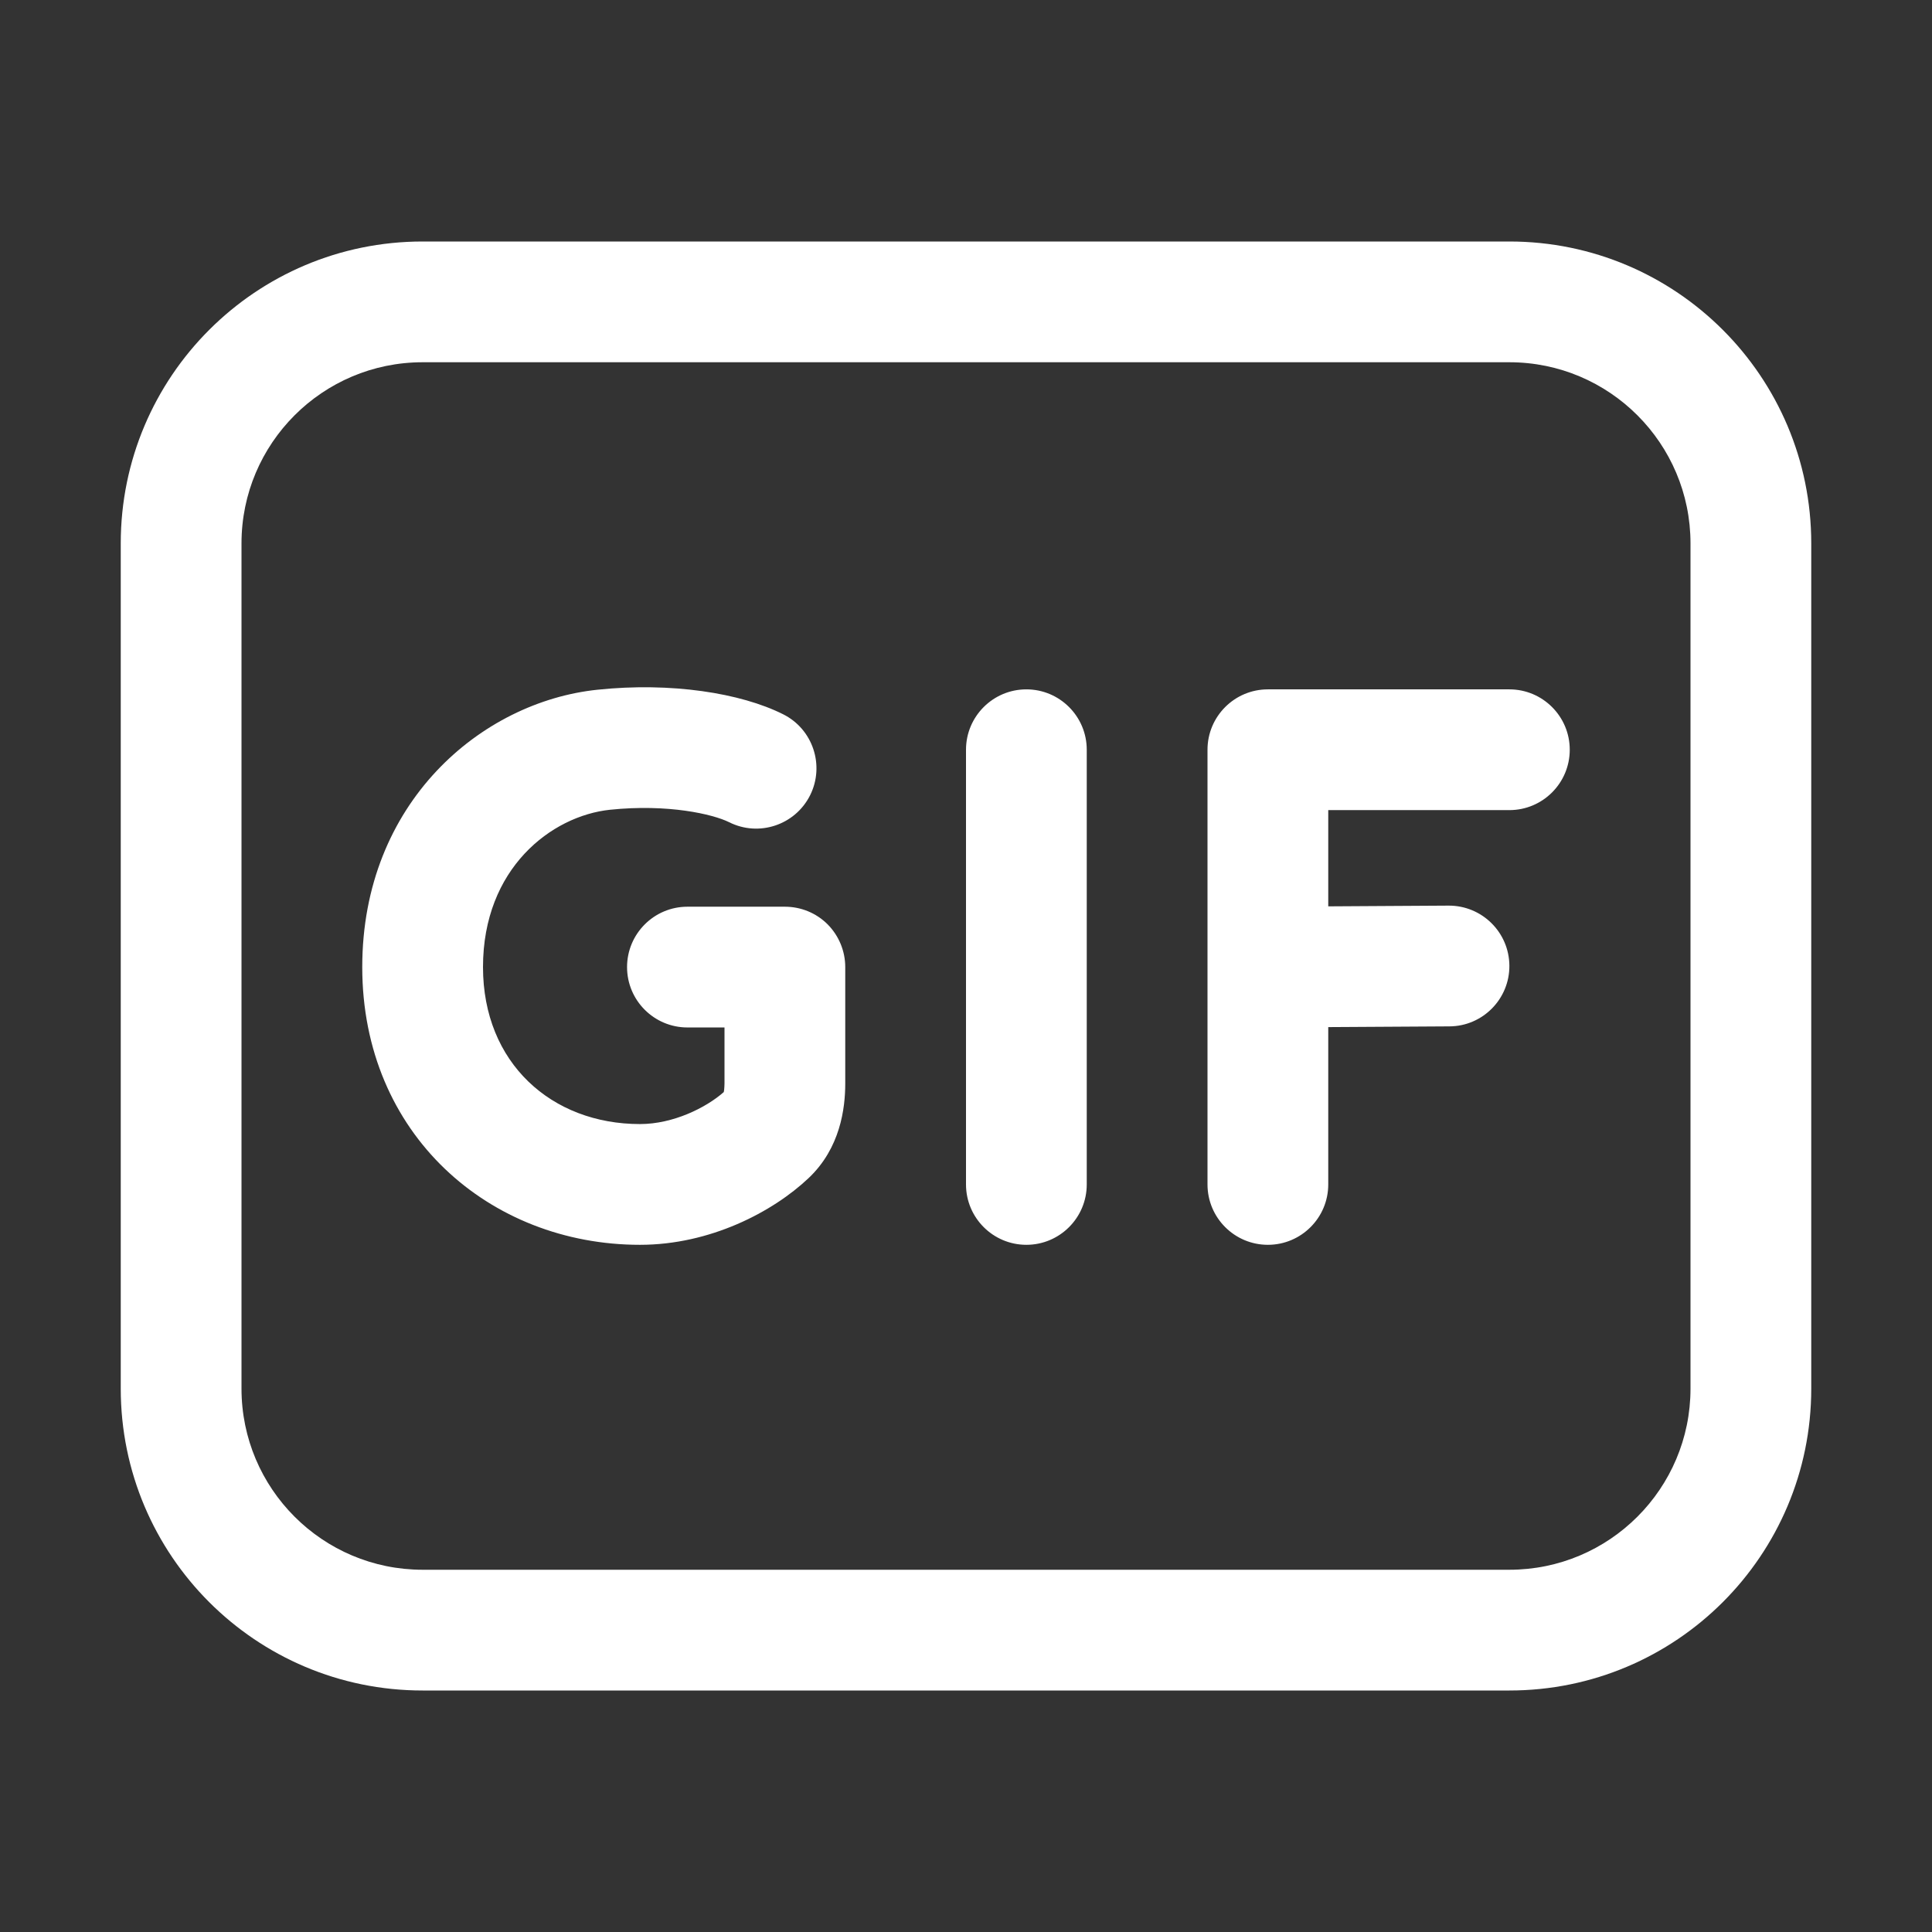 <svg width="16" height="16" viewBox="0 0 16 16" fill="none" xmlns="http://www.w3.org/2000/svg">
<rect x="0" y="0" width="16" height="16" fill="#333333" stroke="none"/>
<path d="M5.052 6.706C5.533 6.656 5.905 6.743 6.038 6.809C6.285 6.933 6.585 6.833 6.709 6.586C6.832 6.339 6.732 6.038 6.485 5.915C6.134 5.739 5.557 5.648 4.948 5.712C3.987 5.812 3 6.646 3 8.009C3 9.394 4.054 10.309 5.3 10.309C5.881 10.309 6.4 10.037 6.697 9.756C6.959 9.508 7 9.179 7 8.973L7 8.009C7 7.876 6.947 7.749 6.854 7.655C6.76 7.561 6.633 7.509 6.5 7.509L5.693 7.509C5.417 7.509 5.193 7.733 5.193 8.009C5.193 8.285 5.417 8.509 5.693 8.509L6 8.509L6 8.973C6 8.994 5.998 9.012 5.997 9.026C5.996 9.034 5.995 9.04 5.994 9.044C5.848 9.173 5.576 9.309 5.3 9.309C4.569 9.309 4 8.804 4 8.009C4 7.191 4.567 6.757 5.052 6.706ZM9 6.209C9 5.933 8.776 5.709 8.5 5.709C8.224 5.709 8 5.933 8 6.209V9.809C8 10.085 8.224 10.309 8.5 10.309C8.776 10.309 9 10.085 9 9.809V6.209ZM10.5 5.709C10.224 5.709 10 5.933 10 6.209V9.809C10 10.085 10.224 10.309 10.5 10.309C10.776 10.309 11 10.085 11 9.809V8.506L12.003 8.5C12.279 8.499 12.502 8.273 12.5 7.997C12.498 7.721 12.273 7.499 11.997 7.5L11 7.506V6.709H12.5C12.776 6.709 13 6.485 13 6.209C13 5.933 12.776 5.709 12.5 5.709H10.5ZM3.5 2C2.119 2 1 3.119 1 4.5V11.5C1 12.881 2.119 14 3.5 14H12.5C13.881 14 15 12.881 15 11.5V4.5C15 3.119 13.881 2 12.5 2H3.5ZM2 4.5C2 3.672 2.672 3 3.5 3H12.5C13.328 3 14 3.672 14 4.5V11.5C14 12.328 13.328 13 12.5 13H3.5C2.672 13 2 12.328 2 11.5V4.5Z" fill="#ffffff"/>
</svg>
